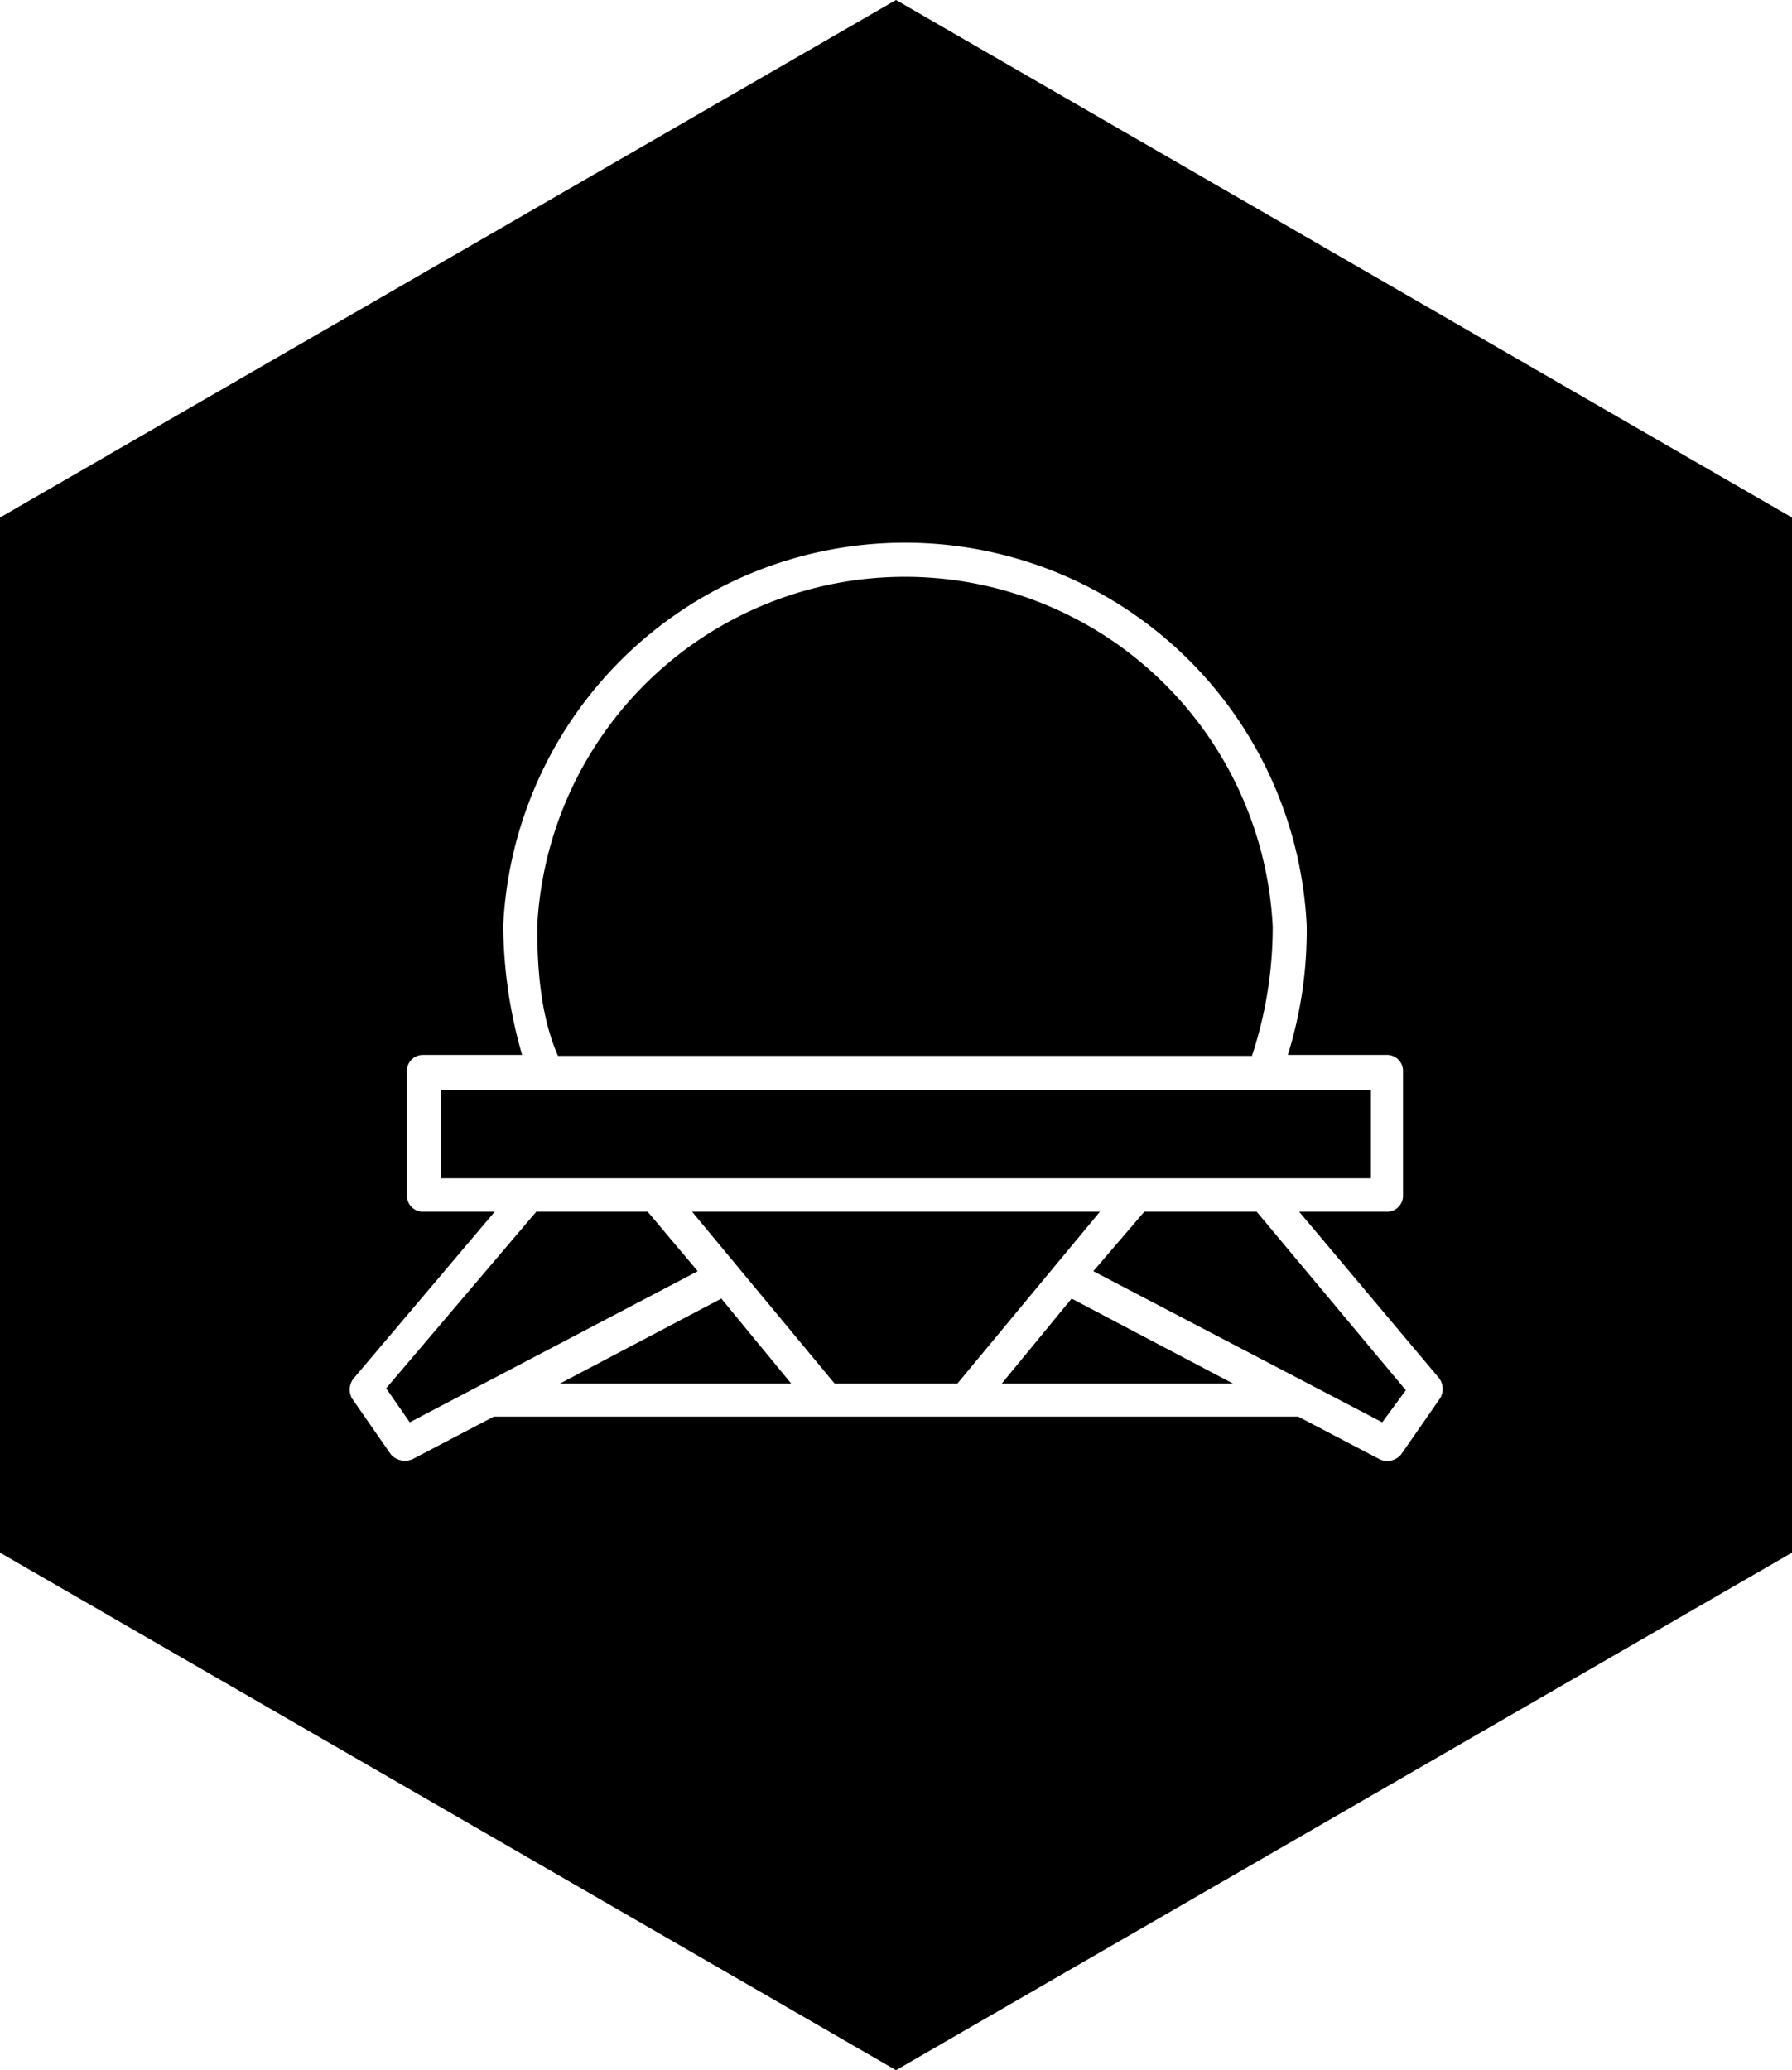 <svg xmlns="http://www.w3.org/2000/svg" id="Layer_1" width="189.8" height="219.2" viewBox="0 0 189.8 219.2"><path d="M73.9 134.6l-30.5 16-2.5-3.6 15.9-18.7h11.8l5.3 6.3zm2.5 2.9l7.4 9H59.3l17.1-9zm40.1-9.2l-15.1 18.2h-13l-15.1-18.2h43.2zm-3 9.2l17.1 9h-24.5l7.4-9zm-54.4-25.7c-1.8-4.1-2.2-9-2.2-13.7a39 39 0 0 1 77.9 0 43.5 43.5 0 0 1-2.2 13.7zm-12.4 3.6h98.5v9.36H46.7zm86.4 12.9l15.8 18.9-2.5 3.4-30.6-16 5.4-6.3h11.9z"/><path d="M94.9 0L0 54.8v109.6l94.9 54.8 94.9-54.8V54.8zm57.6 148.1l-4.1 5.9a1.9 1.9 0 0 1-2.3.5l-8.6-4.5H52.3l-8.6 4.5a2 2 0 0 1-2.3-.5l-4.1-5.9a1.9 1.9 0 0 1 .2-2.2l14.9-17.6h-7.5a1.7 1.7 0 0 1-1.8-1.8v-13a1.7 1.7 0 0 1 1.8-1.8h10.4a50.3 50.3 0 0 1-2-13.7 42.6 42.6 0 0 1 85.1 0 44.2 44.2 0 0 1-2 13.7h10.4a1.7 1.7 0 0 1 1.8 1.8v13a1.7 1.7 0 0 1-1.8 1.8h-9.2l14.8 17.6a1.9 1.9 0 0 1 .1 2.2z"/></svg>